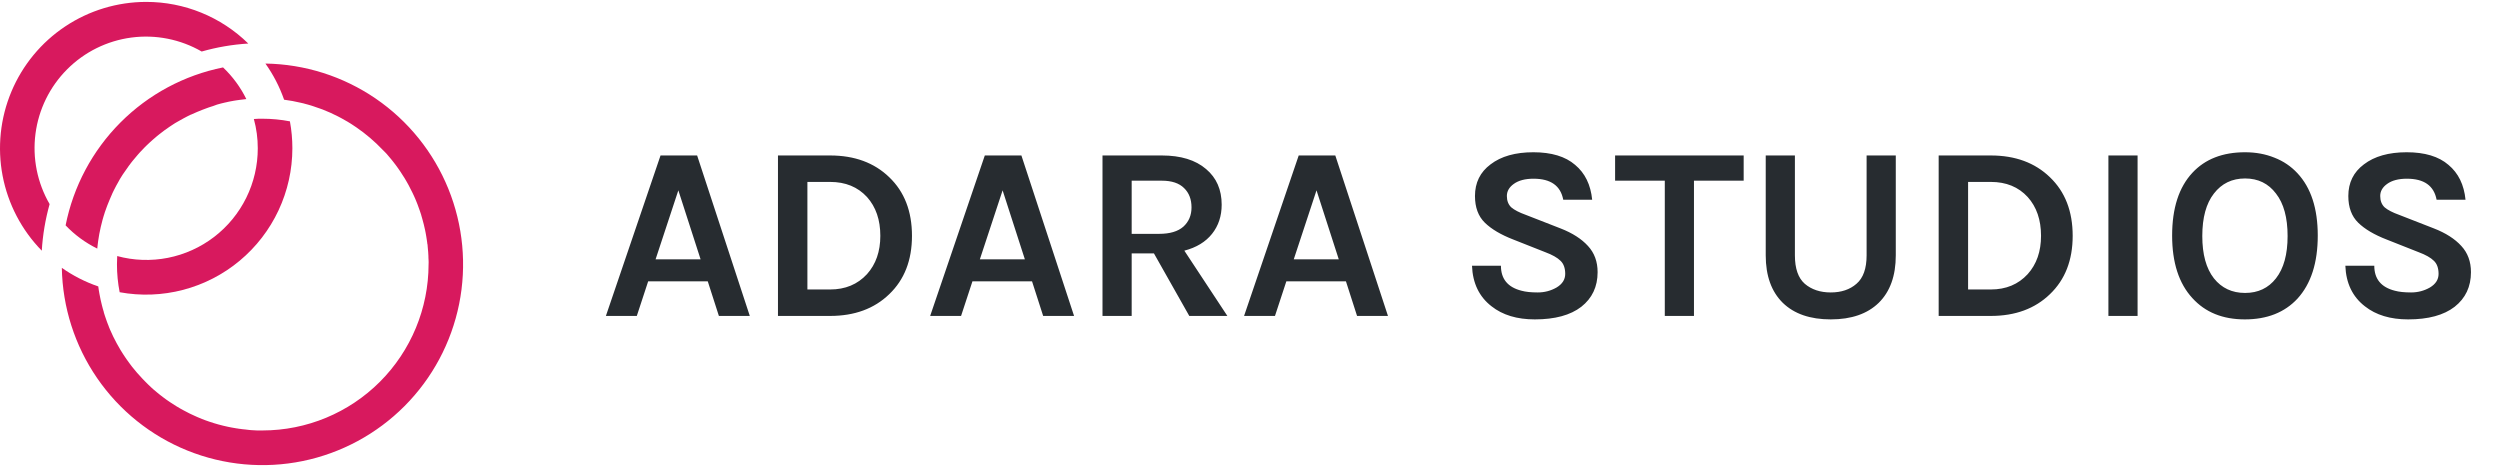 <svg width="182" height="34" viewBox="0 0 182 34" fill="none" xmlns="http://www.w3.org/2000/svg">
<path d="M19.323 4.627C19.897 5.436 20.355 6.322 20.683 7.258C21.094 7.312 21.501 7.387 21.904 7.483L22.112 7.531L22.16 7.546C22.245 7.567 22.33 7.589 22.414 7.614L22.657 7.685L22.865 7.754C22.936 7.777 23.006 7.8 23.073 7.827C23.14 7.854 23.204 7.873 23.281 7.898C23.358 7.923 23.412 7.948 23.489 7.972C23.872 8.121 24.247 8.29 24.612 8.478C24.7 8.522 24.787 8.568 24.872 8.616C25.018 8.693 25.159 8.776 25.301 8.859L25.482 8.97L25.567 9.022L25.754 9.147C25.817 9.184 25.875 9.226 25.935 9.267C26.632 9.745 27.276 10.294 27.857 10.906C27.926 10.974 27.993 11.045 28.065 11.114C28.138 11.182 28.172 11.232 28.224 11.291C28.309 11.389 28.392 11.486 28.473 11.586C28.523 11.645 28.571 11.705 28.617 11.765C28.662 11.826 28.746 11.93 28.806 12.011C28.866 12.092 28.922 12.167 28.977 12.246C29.031 12.325 29.089 12.404 29.143 12.486C29.251 12.646 29.351 12.808 29.457 12.975C29.509 13.058 29.559 13.141 29.605 13.227C29.651 13.312 29.703 13.395 29.748 13.481C29.848 13.666 29.944 13.853 30.033 14.043C30.071 14.116 30.106 14.193 30.139 14.268C30.173 14.342 30.206 14.419 30.239 14.494C30.273 14.569 30.297 14.628 30.325 14.703L30.399 14.89C30.46 15.048 30.518 15.209 30.572 15.371C30.605 15.464 30.637 15.558 30.666 15.654C30.665 15.658 30.665 15.662 30.666 15.666C30.693 15.758 30.72 15.848 30.745 15.939C30.82 16.199 30.886 16.464 30.942 16.73C30.957 16.797 30.969 16.866 30.984 16.938C30.998 17.011 30.998 17.015 31.005 17.055C31.011 17.095 31.026 17.159 31.032 17.211C31.038 17.263 31.057 17.359 31.067 17.434C31.078 17.509 31.092 17.584 31.1 17.661C31.1 17.694 31.1 17.727 31.115 17.761C31.13 17.794 31.127 17.873 31.134 17.929C31.14 17.985 31.146 18.038 31.148 18.09C31.15 18.142 31.165 18.254 31.171 18.335C31.177 18.416 31.184 18.529 31.188 18.629C31.192 18.729 31.188 18.837 31.2 18.937C31.213 19.037 31.2 19.145 31.2 19.249C31.196 22.454 29.922 25.526 27.658 27.793C25.393 30.059 22.323 31.334 19.121 31.337H18.811C18.707 31.337 18.603 31.337 18.501 31.325C18.399 31.312 18.293 31.325 18.197 31.306H18.185L17.881 31.269L17.638 31.244L17.488 31.223C17.417 31.223 17.344 31.204 17.28 31.192H17.257L17.049 31.156L16.87 31.125L16.608 31.073C16.139 30.974 15.676 30.847 15.223 30.692L14.958 30.599C14.873 30.567 14.788 30.536 14.7 30.501L14.357 30.357C14.284 30.328 14.212 30.297 14.149 30.263L13.916 30.155C13.816 30.107 13.708 30.059 13.621 30.007L13.38 29.882L13.097 29.726C13.013 29.678 12.93 29.631 12.847 29.578C12.693 29.487 12.543 29.389 12.396 29.289C12.384 29.283 12.373 29.275 12.362 29.266L12.123 29.102C12.044 29.046 11.965 28.989 11.888 28.929C11.811 28.869 11.734 28.814 11.657 28.752C11.58 28.689 11.534 28.656 11.474 28.604C11.376 28.525 11.279 28.444 11.183 28.361L10.996 28.192C10.925 28.128 10.852 28.063 10.788 27.994L10.58 27.786C10.447 27.653 10.315 27.515 10.189 27.37C10.122 27.295 10.053 27.22 9.981 27.143C9.854 26.997 9.731 26.851 9.614 26.699C9.542 26.608 9.471 26.516 9.406 26.421C9.363 26.364 9.323 26.31 9.286 26.254L9.244 26.198C9.196 26.131 9.146 26.06 9.101 25.99C9.055 25.919 9.009 25.852 8.963 25.781C8.918 25.711 8.836 25.586 8.776 25.484C8.678 25.323 8.585 25.159 8.495 24.992C8.321 24.674 8.16 24.343 8.015 24.006L7.917 23.77C7.916 23.766 7.916 23.762 7.917 23.758C7.892 23.698 7.869 23.639 7.846 23.581L7.784 23.417C7.763 23.36 7.742 23.302 7.724 23.244C7.705 23.186 7.665 23.081 7.638 22.996C7.611 22.911 7.584 22.83 7.559 22.746C7.557 22.738 7.557 22.73 7.559 22.721C7.532 22.64 7.509 22.557 7.486 22.476C7.464 22.395 7.439 22.299 7.416 22.209C7.349 21.943 7.289 21.674 7.241 21.401C7.224 21.31 7.208 21.22 7.193 21.127C7.179 21.033 7.166 20.946 7.154 20.852C6.21 20.529 5.317 20.073 4.501 19.499C4.552 22.369 5.445 25.162 7.071 27.527C8.697 29.893 10.983 31.727 13.643 32.8C16.304 33.874 19.222 34.14 22.033 33.565C24.843 32.989 27.422 31.599 29.448 29.566C31.474 27.533 32.857 24.948 33.425 22.134C33.992 19.32 33.718 16.4 32.638 13.741C31.558 11.081 29.72 8.798 27.352 7.177C24.984 5.557 22.191 4.67 19.323 4.627ZM7.081 18.098C7.091 18.008 7.1 17.919 7.11 17.829C7.12 17.74 7.133 17.65 7.143 17.563C7.154 17.475 7.168 17.386 7.185 17.299C7.201 17.211 7.214 17.124 7.228 17.036C7.295 16.686 7.372 16.343 7.468 15.995C7.491 15.912 7.516 15.827 7.541 15.743L7.603 15.548C7.609 15.52 7.618 15.492 7.628 15.464L7.703 15.256C7.724 15.194 7.746 15.129 7.771 15.067L7.815 14.948C7.869 14.809 7.925 14.671 7.984 14.532C8.052 14.37 8.123 14.209 8.192 14.051C8.227 13.974 8.264 13.901 8.302 13.826C8.323 13.778 8.348 13.73 8.375 13.685C8.401 13.629 8.43 13.573 8.462 13.516L8.495 13.458C8.535 13.383 8.576 13.31 8.62 13.235L8.735 13.027L8.841 12.856L8.94 12.7C9.08 12.492 9.225 12.284 9.377 12.075C9.429 12.005 9.481 11.938 9.533 11.867C9.585 11.797 9.612 11.763 9.654 11.713C9.775 11.561 9.899 11.412 10.03 11.266C10.082 11.203 10.139 11.145 10.191 11.085C10.305 10.958 10.424 10.835 10.544 10.714L10.694 10.568C10.771 10.493 10.848 10.418 10.927 10.348L11.104 10.19C11.208 10.094 11.312 10.002 11.426 9.913C11.48 9.867 11.537 9.821 11.595 9.777C11.838 9.584 12.088 9.398 12.346 9.226C12.418 9.174 12.493 9.126 12.57 9.078L12.747 8.963L12.889 8.882C12.955 8.841 13.022 8.801 13.097 8.764C13.171 8.726 13.267 8.668 13.352 8.622C13.438 8.576 13.525 8.526 13.61 8.485L13.873 8.353H13.887C14.041 8.278 14.199 8.208 14.359 8.145C14.478 8.095 14.596 8.045 14.717 8C14.796 7.968 14.875 7.937 14.956 7.91L15.164 7.833L15.274 7.796L15.514 7.719L15.801 7.614L16.088 7.535L16.344 7.473L16.537 7.431L16.625 7.41L16.77 7.381L17.03 7.333L17.215 7.304C17.282 7.292 17.346 7.283 17.423 7.275C17.592 7.25 17.762 7.229 17.933 7.213C17.509 6.35 16.935 5.569 16.238 4.908C13.406 5.478 10.806 6.874 8.766 8.921C6.727 10.967 5.338 13.572 4.776 16.407C5.439 17.102 6.219 17.674 7.081 18.098Z" fill="#D8195E"/>
<path d="M21.106 8.834C20.447 8.707 19.777 8.643 19.105 8.643C18.897 8.643 18.689 8.643 18.481 8.664C18.671 9.358 18.767 10.075 18.766 10.795C18.767 12.043 18.482 13.275 17.93 14.394C17.379 15.514 16.577 16.491 15.587 17.25C14.597 18.009 13.445 18.529 12.222 18.771C10.998 19.012 9.735 18.968 8.532 18.641C8.532 18.849 8.515 19.041 8.515 19.243C8.514 19.925 8.58 20.605 8.711 21.274C10.246 21.556 11.825 21.497 13.335 21.101C14.845 20.704 16.25 19.981 17.449 18.981C18.649 17.981 19.614 16.73 20.277 15.315C20.94 13.901 21.284 12.358 21.285 10.795C21.285 10.137 21.225 9.481 21.106 8.834ZM10.639 0.139C8.543 0.141 6.494 0.761 4.749 1.923C3.004 3.084 1.641 4.736 0.83 6.669C0.019 8.603 -0.204 10.734 0.189 12.794C0.583 14.854 1.575 16.752 3.042 18.25C3.111 17.102 3.302 15.966 3.612 14.859C2.715 13.312 2.353 11.512 2.583 9.738C2.813 7.964 3.622 6.316 4.884 5.05C6.146 3.783 7.791 2.969 9.563 2.734C11.335 2.5 13.134 2.857 14.683 3.751C15.789 3.435 16.927 3.24 18.075 3.17C16.089 1.224 13.419 0.135 10.639 0.139Z" fill="#D8195E"/>
<path d="M48.087 11.318H50.751L54.585 23H52.335L51.525 20.48H47.187L46.359 23H44.109L48.087 11.318ZM47.727 18.878H51.003L49.383 13.856L47.727 18.878ZM60.434 11.318C62.211 11.318 63.645 11.846 64.737 12.902C65.841 13.958 66.392 15.38 66.392 17.168C66.392 18.944 65.841 20.36 64.737 21.416C63.645 22.472 62.211 23 60.434 23H56.636V11.318H60.434ZM58.779 21.074H60.434C61.538 21.074 62.432 20.702 63.117 19.958C63.764 19.238 64.088 18.308 64.088 17.168C64.088 16.004 63.764 15.062 63.117 14.342C62.444 13.61 61.55 13.244 60.434 13.244H58.779V21.074ZM71.694 11.318H74.358L78.192 23H75.942L75.132 20.48H70.794L69.966 23H67.716L71.694 11.318ZM71.334 18.878H74.61L72.99 13.856L71.334 18.878ZM88.938 14.9C88.938 15.728 88.704 16.436 88.236 17.024C87.768 17.612 87.096 18.02 86.22 18.248L89.352 23H86.58L84.006 18.446H82.386V23H80.262V11.318H84.582C85.962 11.318 87.036 11.648 87.804 12.308C88.56 12.944 88.938 13.808 88.938 14.9ZM84.384 17.024C85.164 17.024 85.752 16.85 86.148 16.502C86.544 16.142 86.742 15.674 86.742 15.098C86.742 14.51 86.562 14.042 86.202 13.694C85.842 13.334 85.302 13.154 84.582 13.154H82.386V17.024H84.384ZM94.546 11.318H97.21L101.044 23H98.794L97.984 20.48H93.646L92.818 23H90.568L94.546 11.318ZM94.186 18.878H97.462L95.842 13.856L94.186 18.878ZM113.804 14.54C113.612 13.52 112.892 13.01 111.644 13.01C111.032 13.01 110.552 13.136 110.204 13.388C109.868 13.628 109.7 13.922 109.7 14.27C109.7 14.618 109.808 14.894 110.024 15.098C110.252 15.29 110.6 15.47 111.068 15.638L113.606 16.628C114.47 16.964 115.136 17.39 115.604 17.906C116.072 18.41 116.306 19.046 116.306 19.814C116.306 20.87 115.91 21.71 115.118 22.334C114.326 22.946 113.198 23.252 111.734 23.252C110.438 23.252 109.388 22.934 108.584 22.298C107.684 21.602 107.21 20.618 107.162 19.346H109.268C109.268 20.306 109.766 20.912 110.762 21.164C111.062 21.248 111.458 21.29 111.95 21.29C112.442 21.29 112.898 21.17 113.318 20.93C113.738 20.678 113.948 20.348 113.948 19.94C113.948 19.52 113.834 19.202 113.606 18.986C113.378 18.758 113.006 18.548 112.49 18.356L110.168 17.438C109.268 17.09 108.578 16.682 108.098 16.214C107.618 15.746 107.378 15.098 107.378 14.27C107.378 13.298 107.756 12.53 108.512 11.966C109.28 11.378 110.318 11.084 111.626 11.084C112.946 11.084 113.96 11.39 114.668 12.002C115.388 12.602 115.802 13.448 115.91 14.54H113.804ZM117.579 11.318H126.939V13.154H123.321V23H121.197V13.154H117.579V11.318ZM130.669 11.318V18.59C130.669 19.55 130.909 20.24 131.389 20.66C131.881 21.08 132.511 21.29 133.279 21.29C134.047 21.29 134.671 21.08 135.151 20.66C135.643 20.24 135.889 19.55 135.889 18.59V11.318H138.013V18.59C138.013 20.078 137.599 21.23 136.771 22.046C135.943 22.85 134.779 23.252 133.279 23.252C131.779 23.252 130.615 22.85 129.787 22.046C128.959 21.23 128.545 20.078 128.545 18.59V11.318H130.669ZM144.933 11.318C146.709 11.318 148.143 11.846 149.235 12.902C150.339 13.958 150.891 15.38 150.891 17.168C150.891 18.944 150.339 20.36 149.235 21.416C148.143 22.472 146.709 23 144.933 23H141.135V11.318H144.933ZM143.277 21.074H144.933C146.037 21.074 146.931 20.702 147.615 19.958C148.263 19.238 148.587 18.308 148.587 17.168C148.587 16.004 148.263 15.062 147.615 14.342C146.943 13.61 146.049 13.244 144.933 13.244H143.277V21.074ZM153.492 11.318H155.616V23H153.492V11.318ZM163.441 11.084C164.221 11.084 164.935 11.216 165.583 11.48C166.231 11.732 166.789 12.11 167.257 12.614C168.241 13.67 168.733 15.182 168.733 17.15C168.733 19.13 168.241 20.66 167.257 21.74C166.321 22.748 165.043 23.252 163.423 23.252C161.815 23.252 160.543 22.736 159.607 21.704C158.623 20.636 158.131 19.118 158.131 17.15C158.131 15.158 158.623 13.634 159.607 12.578C160.531 11.582 161.809 11.084 163.441 11.084ZM166.537 17.186C166.537 15.842 166.255 14.81 165.691 14.09C165.139 13.358 164.389 12.992 163.441 12.992C162.493 12.992 161.737 13.358 161.173 14.09C160.609 14.81 160.327 15.842 160.327 17.186C160.327 18.518 160.609 19.544 161.173 20.264C161.737 20.972 162.493 21.326 163.441 21.326C164.389 21.326 165.139 20.972 165.691 20.264C166.255 19.544 166.537 18.518 166.537 17.186ZM177.384 14.54C177.192 13.52 176.472 13.01 175.224 13.01C174.612 13.01 174.132 13.136 173.784 13.388C173.448 13.628 173.28 13.922 173.28 14.27C173.28 14.618 173.388 14.894 173.604 15.098C173.832 15.29 174.18 15.47 174.648 15.638L177.186 16.628C178.05 16.964 178.716 17.39 179.184 17.906C179.652 18.41 179.886 19.046 179.886 19.814C179.886 20.87 179.49 21.71 178.698 22.334C177.906 22.946 176.778 23.252 175.314 23.252C174.018 23.252 172.968 22.934 172.164 22.298C171.264 21.602 170.79 20.618 170.742 19.346H172.848C172.848 20.306 173.346 20.912 174.342 21.164C174.642 21.248 175.038 21.29 175.53 21.29C176.022 21.29 176.478 21.17 176.898 20.93C177.318 20.678 177.528 20.348 177.528 19.94C177.528 19.52 177.414 19.202 177.186 18.986C176.958 18.758 176.586 18.548 176.07 18.356L173.748 17.438C172.848 17.09 172.158 16.682 171.678 16.214C171.198 15.746 170.958 15.098 170.958 14.27C170.958 13.298 171.336 12.53 172.092 11.966C172.86 11.378 173.898 11.084 175.206 11.084C176.526 11.084 177.54 11.39 178.248 12.002C178.968 12.602 179.382 13.448 179.49 14.54H177.384Z" fill="#272C30"/>
</svg>
